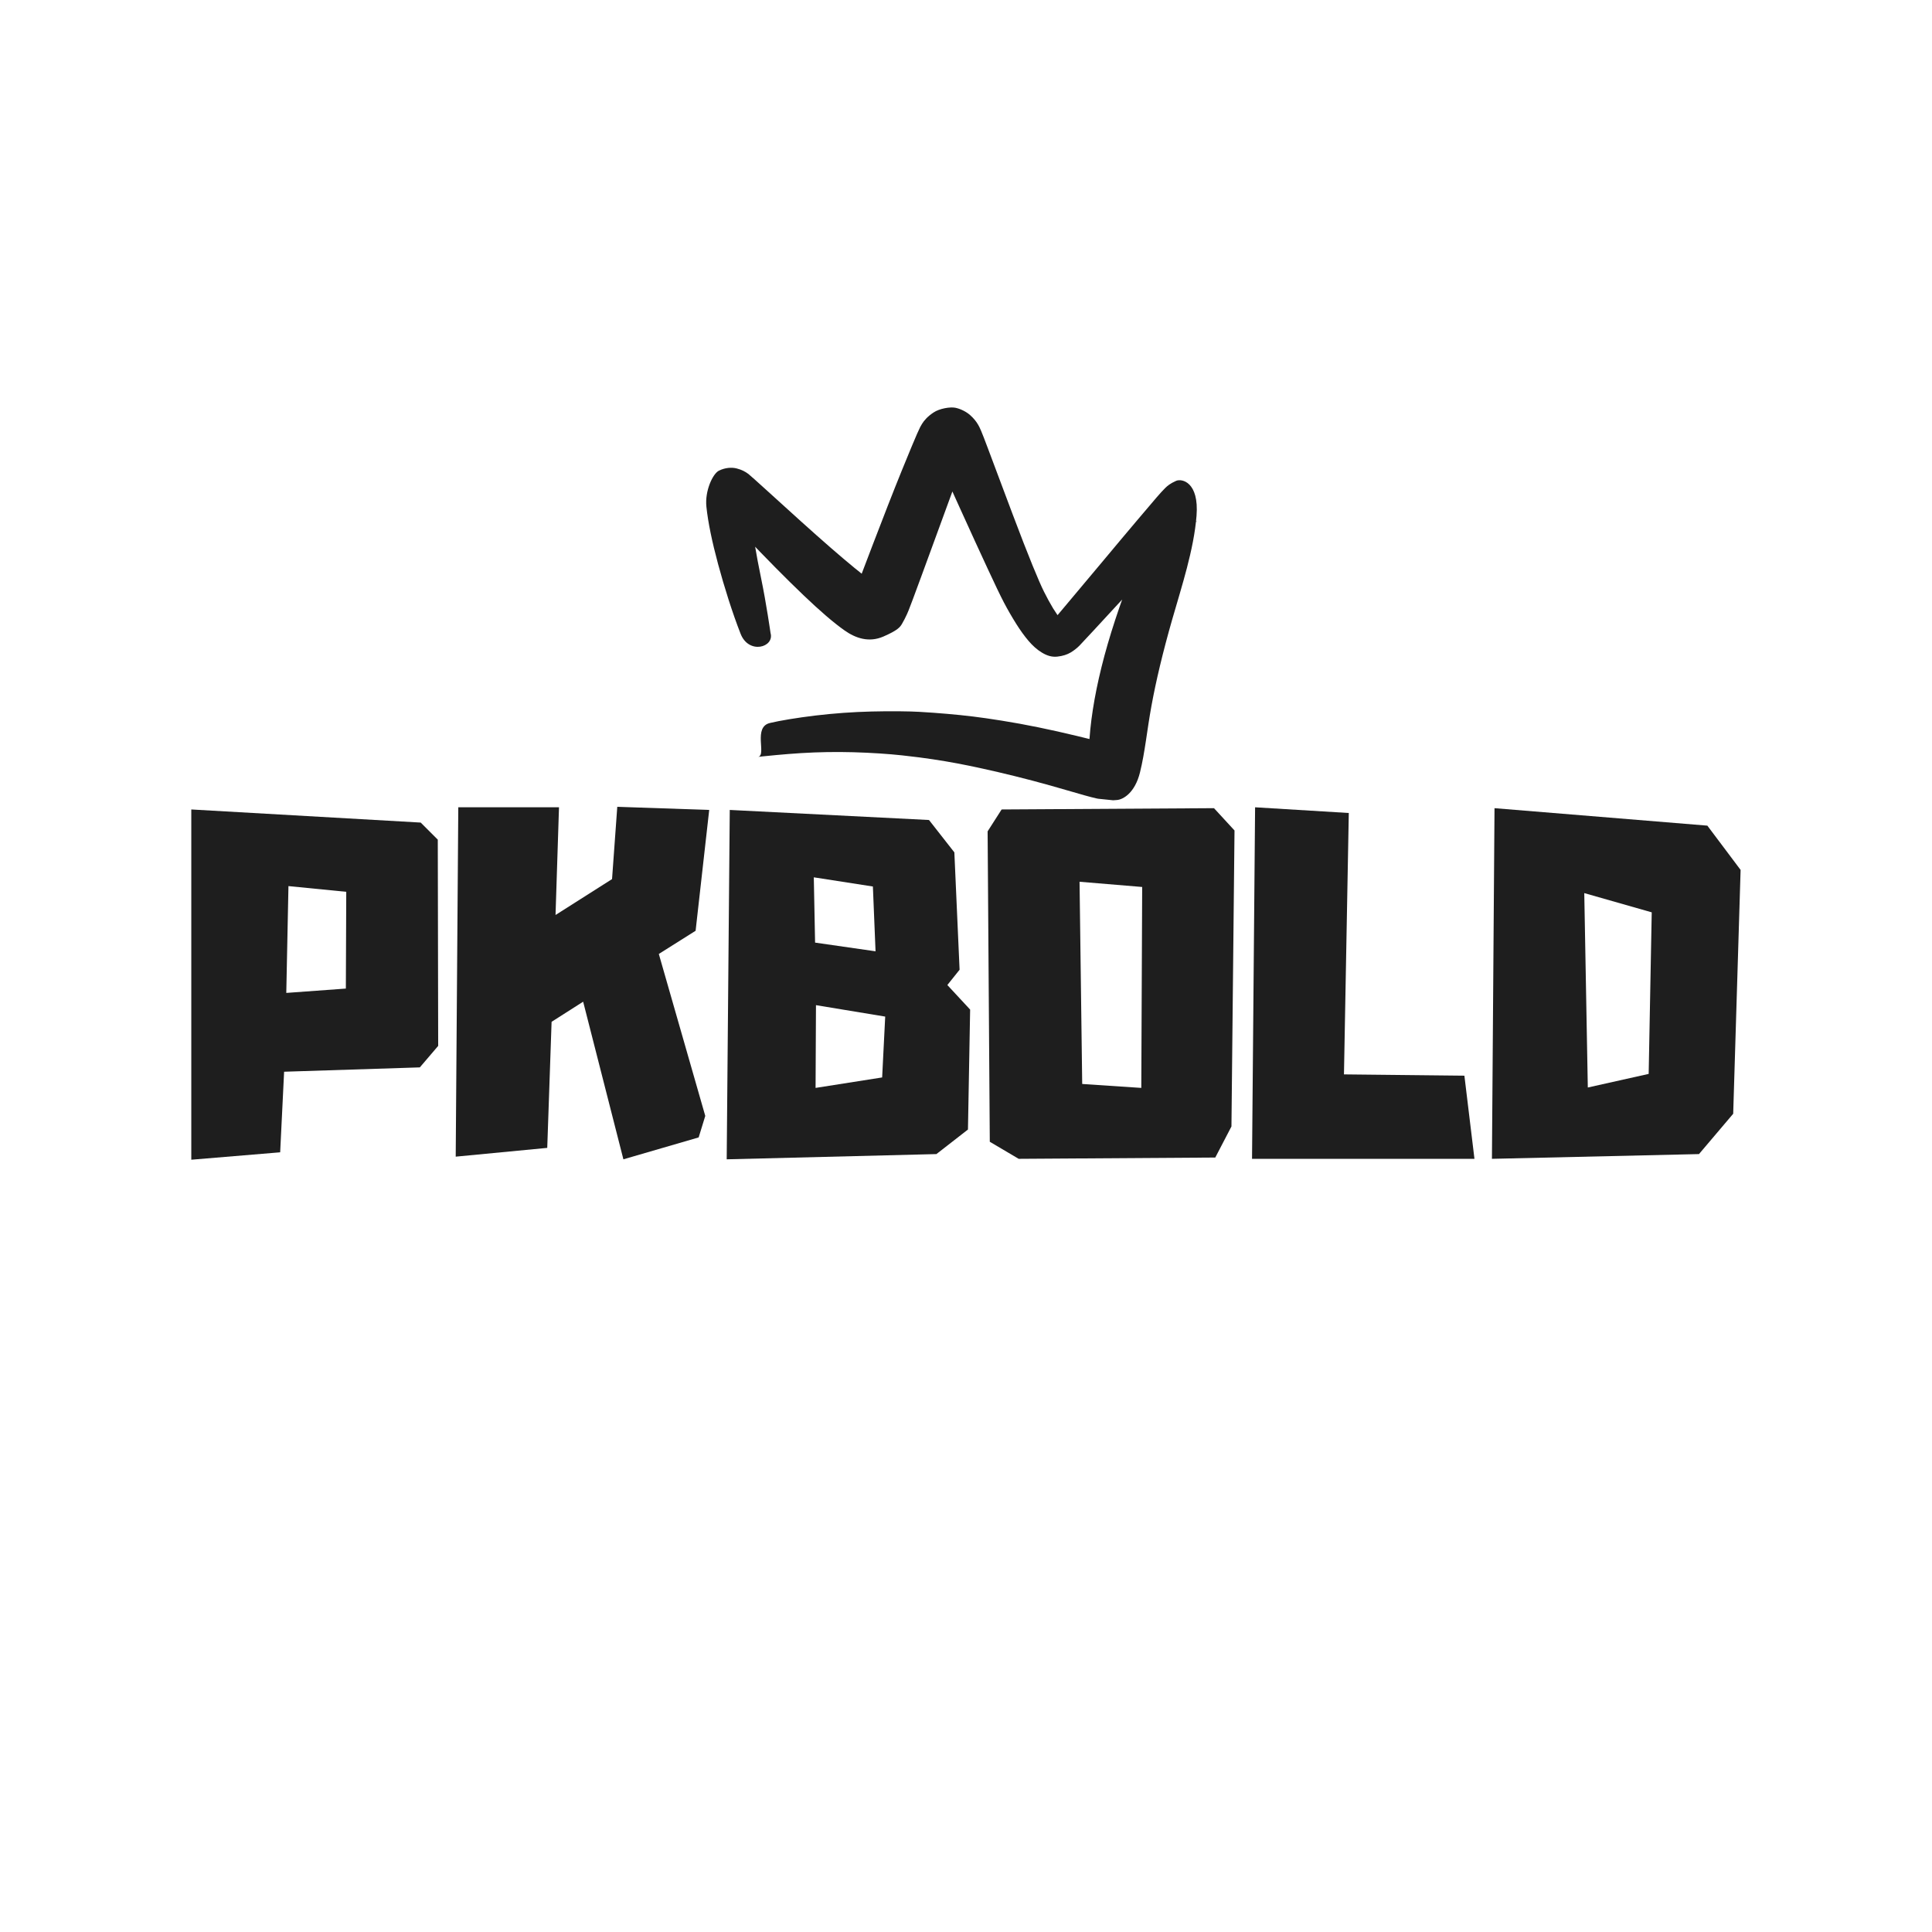 <svg xmlns="http://www.w3.org/2000/svg" xmlns:xlink="http://www.w3.org/1999/xlink" width="500" zoomAndPan="magnify" viewBox="0 0 375 375" height="500" preserveAspectRatio="xMidYMid meet" version="1.0"><defs><g/><clipPath id="b1ada058d2"><path d="M 137 79 L 233 79 L 233 156 L 137 156 Z M 137 79 " clip-rule="nonzero"/></clipPath><clipPath id="b287237dc8"><path d="M 138.953 74.254 L 234.449 84.094 L 226.996 156.461 L 131.5 146.621 Z M 138.953 74.254 " clip-rule="nonzero"/></clipPath><clipPath id="7572d22820"><path d="M 138.953 74.254 L 234.449 84.094 L 226.996 156.461 L 131.5 146.621 Z M 138.953 74.254 " clip-rule="nonzero"/></clipPath></defs><g fill="#1e1e1e" fill-opacity="1"><g transform="translate(35.427, 224.85)"><g><path d="M 49.547 -61.875 L 49.625 -21.844 L 46.062 -17.672 L 19.719 -16.828 L 18.953 -1.188 L 1.703 0.25 L 1.703 -67.734 L 46.234 -65.188 Z M 31.781 -51.75 L 20.562 -52.859 L 20.141 -32.125 L 31.703 -32.969 Z M 31.781 -51.75 "/></g></g></g><g fill="#1e1e1e" fill-opacity="1"><g transform="translate(86.751, 224.85)"><g><path d="M 48.266 -44.188 L 41.125 -39.688 L 50.141 -8.25 L 48.859 -4.078 L 34.25 0.172 L 26.438 -30.422 L 20.312 -26.516 L 19.469 -2.047 L 1.703 -0.344 L 2.203 -68.156 L 21.75 -68.156 L 21.078 -47.25 L 32.047 -54.219 L 33.062 -68.25 L 50.906 -67.641 Z M 48.266 -44.188 "/></g></g></g><g fill="#1e1e1e" fill-opacity="1"><g transform="translate(139.349, 224.85)"><g><path d="M 44.531 -33.656 L 48.953 -28.891 L 48.531 -5.609 L 42.406 -0.844 L 1.703 0.172 L 2.297 -67.641 L 40.969 -65.688 L 45.891 -59.406 L 46.906 -36.625 Z M 30.594 -40.203 L 30.078 -52.781 L 18.609 -54.562 L 18.859 -41.891 Z M 32.469 -27.531 L 19.031 -29.75 L 18.953 -13.688 L 31.875 -15.719 Z M 32.469 -27.531 "/></g></g></g><g fill="#1e1e1e" fill-opacity="1"><g transform="translate(189.993, 224.85)"><g><path d="M 45.641 -67.984 L 49.625 -63.656 L 49.031 -6.203 L 45.891 -0.172 L 7.734 0.078 L 2.125 -3.234 L 1.703 -63.484 L 4.422 -67.734 Z M 19.547 -53.703 L 20.062 -14.453 L 31.531 -13.688 L 31.703 -52.688 Z M 19.547 -53.703 "/></g></g></g><g fill="#1e1e1e" fill-opacity="1"><g transform="translate(241.316, 224.85)"><g><path d="M 42.922 -16.062 L 44.875 0.078 L 1.703 0.078 L 2.297 -68.156 L 20.484 -67.047 L 19.547 -16.312 Z M 42.922 -16.062 "/></g></g></g><g fill="#1e1e1e" fill-opacity="1"><g transform="translate(287.881, 224.85)"><g><path d="M 43.516 -64.594 L 49.969 -56 L 48.531 -8.672 L 41.891 -0.844 L 1.703 0.078 L 2.203 -67.984 Z M 19.625 -51.5 L 20.312 -13.766 L 32.125 -16.406 L 32.719 -47.766 Z M 19.625 -51.5 "/></g></g></g><g clip-path="url(#b1ada058d2)"><g clip-path="url(#b287237dc8)"><g clip-path="url(#7572d22820)"><path fill="#1e1e1e" d="M 147.16 146.898 C 148.824 146.734 152.145 146.383 155.5 146.176 C 158.852 145.973 162.234 145.914 165.652 146.008 C 169.07 146.102 172.523 146.336 175.105 146.617 C 177.688 146.902 179.395 147.125 181.047 147.375 C 182.699 147.621 184.297 147.895 185.848 148.184 C 187.395 148.473 188.887 148.785 190.711 149.184 C 192.531 149.582 194.715 150.086 196.965 150.645 C 199.211 151.203 201.527 151.809 203.902 152.477 C 206.277 153.145 208.719 153.871 210.609 154.402 C 212.5 154.93 213.355 155.098 214.141 155.219 C 214.93 155.336 215.723 155.395 216.855 155.277 C 217.988 155.164 220.281 153.938 221.273 149.918 C 222.262 145.898 222.609 141.863 223.492 137.035 C 224.371 132.207 225.703 126.59 227.535 120.203 C 229.367 113.816 231.727 106.684 232.246 100.117 C 232.762 93.551 229.391 92.836 228.266 93.34 C 227.141 93.844 226.613 94.281 226.152 94.738 C 225.691 95.195 225.215 95.719 224.484 96.562 C 223.754 97.406 222.453 98.938 220.691 101.023 C 218.93 103.109 216.699 105.754 214.016 108.977 C 211.328 112.199 208.148 115.969 206.297 118.18 C 204.445 120.391 204.273 120.574 204.219 120.633 C 204.164 120.691 204.289 120.637 204.672 120.562 C 205.059 120.484 205.719 120.348 205.93 120.406 C 206.145 120.465 206.082 120.395 205.762 120.027 C 205.445 119.66 204.973 119.004 204.406 118.082 C 203.844 117.156 203.203 115.98 202.648 114.867 C 202.094 113.75 201.445 112.258 200.438 109.805 C 199.43 107.352 198.117 103.957 196.488 99.648 C 194.855 95.336 192.902 90.105 191.684 86.848 C 190.461 83.586 190.184 82.996 189.832 82.402 C 189.484 81.812 189.012 81.199 188.293 80.566 C 187.578 79.93 186.477 79.367 185.469 79.152 C 184.461 78.938 182.375 79.277 181.195 80.066 C 180.012 80.855 179.391 81.594 178.957 82.281 C 178.523 82.973 178.168 83.66 175.027 91.359 C 171.883 99.059 166.363 113.727 166.164 114.211 C 165.965 114.695 165.785 115.102 165.66 115.359 C 165.535 115.617 165.492 115.699 165.637 115.535 C 165.777 115.371 170.438 113.934 170.324 113.777 C 170.211 113.625 168.488 112.387 165.836 110.215 C 163.18 108.039 159.676 104.992 155.359 101.098 C 151.039 97.203 145.875 92.465 145.266 92 C 144.656 91.539 143.973 91.176 142.996 90.926 C 142.02 90.676 140.727 90.762 139.531 91.363 C 138.34 91.969 136.785 95.285 137.113 98.367 C 137.438 101.445 138.207 105.133 139.383 109.5 C 140.559 113.867 142.152 118.941 143.75 123.02 C 145.348 127.098 150.367 125.648 149.562 122.867 C 149.562 122.867 148.738 117.105 147.75 112.34 C 146.762 107.57 146.109 103.641 145.816 100.594 C 145.523 97.543 145.559 95.43 144.488 97.242 C 143.418 99.051 142.402 99.41 141.547 99.383 C 140.691 99.355 140.207 99.184 140.008 99.078 C 139.812 98.973 139.629 98.82 144.211 103.652 C 148.793 108.48 152.707 112.43 155.938 115.512 C 159.168 118.594 161.758 120.836 163.922 122.363 C 166.082 123.887 168.66 124.766 171.457 123.555 C 174.258 122.34 174.707 121.715 175.066 121.105 C 175.422 120.5 175.742 119.871 176.055 119.188 C 176.367 118.508 176.723 117.66 182.102 102.93 C 187.484 88.199 187.574 87.949 187.652 87.758 C 187.73 87.562 187.688 87.602 187.324 87.941 C 186.961 88.277 185.898 88.84 184.594 88.922 C 183.289 89.004 182.871 88.855 182.266 88.484 C 181.664 88.117 181.414 87.852 181.352 87.754 C 181.293 87.66 181.344 87.723 181.441 87.883 C 181.535 88.043 184.094 93.723 186.277 98.535 C 188.457 103.348 190.262 107.277 191.684 110.336 C 193.102 113.395 194.152 115.594 194.867 116.957 C 195.582 118.32 196.418 119.77 197.227 121.055 C 198.035 122.34 198.824 123.438 199.625 124.379 C 200.422 125.316 201.293 126.109 202.258 126.684 C 203.219 127.258 204.16 127.566 205.227 127.449 C 206.297 127.332 207.141 127.047 207.801 126.656 C 208.461 126.266 209.012 125.82 209.516 125.324 C 210.02 124.824 213.691 120.836 216.863 117.398 C 220.031 113.961 222.723 111.09 224.906 108.758 C 227.09 106.426 228.789 104.66 229.984 103.445 C 231.176 102.227 231.641 101.758 231.957 101.461 C 232.273 101.168 232.434 101.039 232.27 101.152 C 232.102 101.266 230.91 101.672 228.512 98.707 C 226.117 95.742 222.832 103.27 220.094 110.258 C 217.359 117.25 215.246 123.645 213.805 129.465 C 212.363 135.289 211.559 140.539 211.379 145.07 C 211.199 149.602 213.043 145.613 214.453 145.004 C 215.863 144.395 216.098 144.391 215.891 144.375 C 215.688 144.359 215.207 144.293 214.652 144.203 C 214.098 144.109 211.602 143.469 209.043 142.852 C 206.484 142.234 203.988 141.676 201.551 141.176 C 199.113 140.676 196.73 140.242 194.422 139.875 C 192.113 139.508 190.527 139.281 188.879 139.078 C 187.23 138.879 185.539 138.703 183.805 138.555 C 182.07 138.406 180.293 138.273 178.441 138.168 C 176.586 138.059 172.875 138.008 169.195 138.102 C 165.516 138.191 161.891 138.457 158.324 138.879 C 154.754 139.305 151.246 139.895 149.5 140.32 C 146.066 141.062 148.844 146.582 147.16 146.898 Z M 147.16 146.898 " fill-opacity="1" fill-rule="nonzero"/></g></g></g></svg>